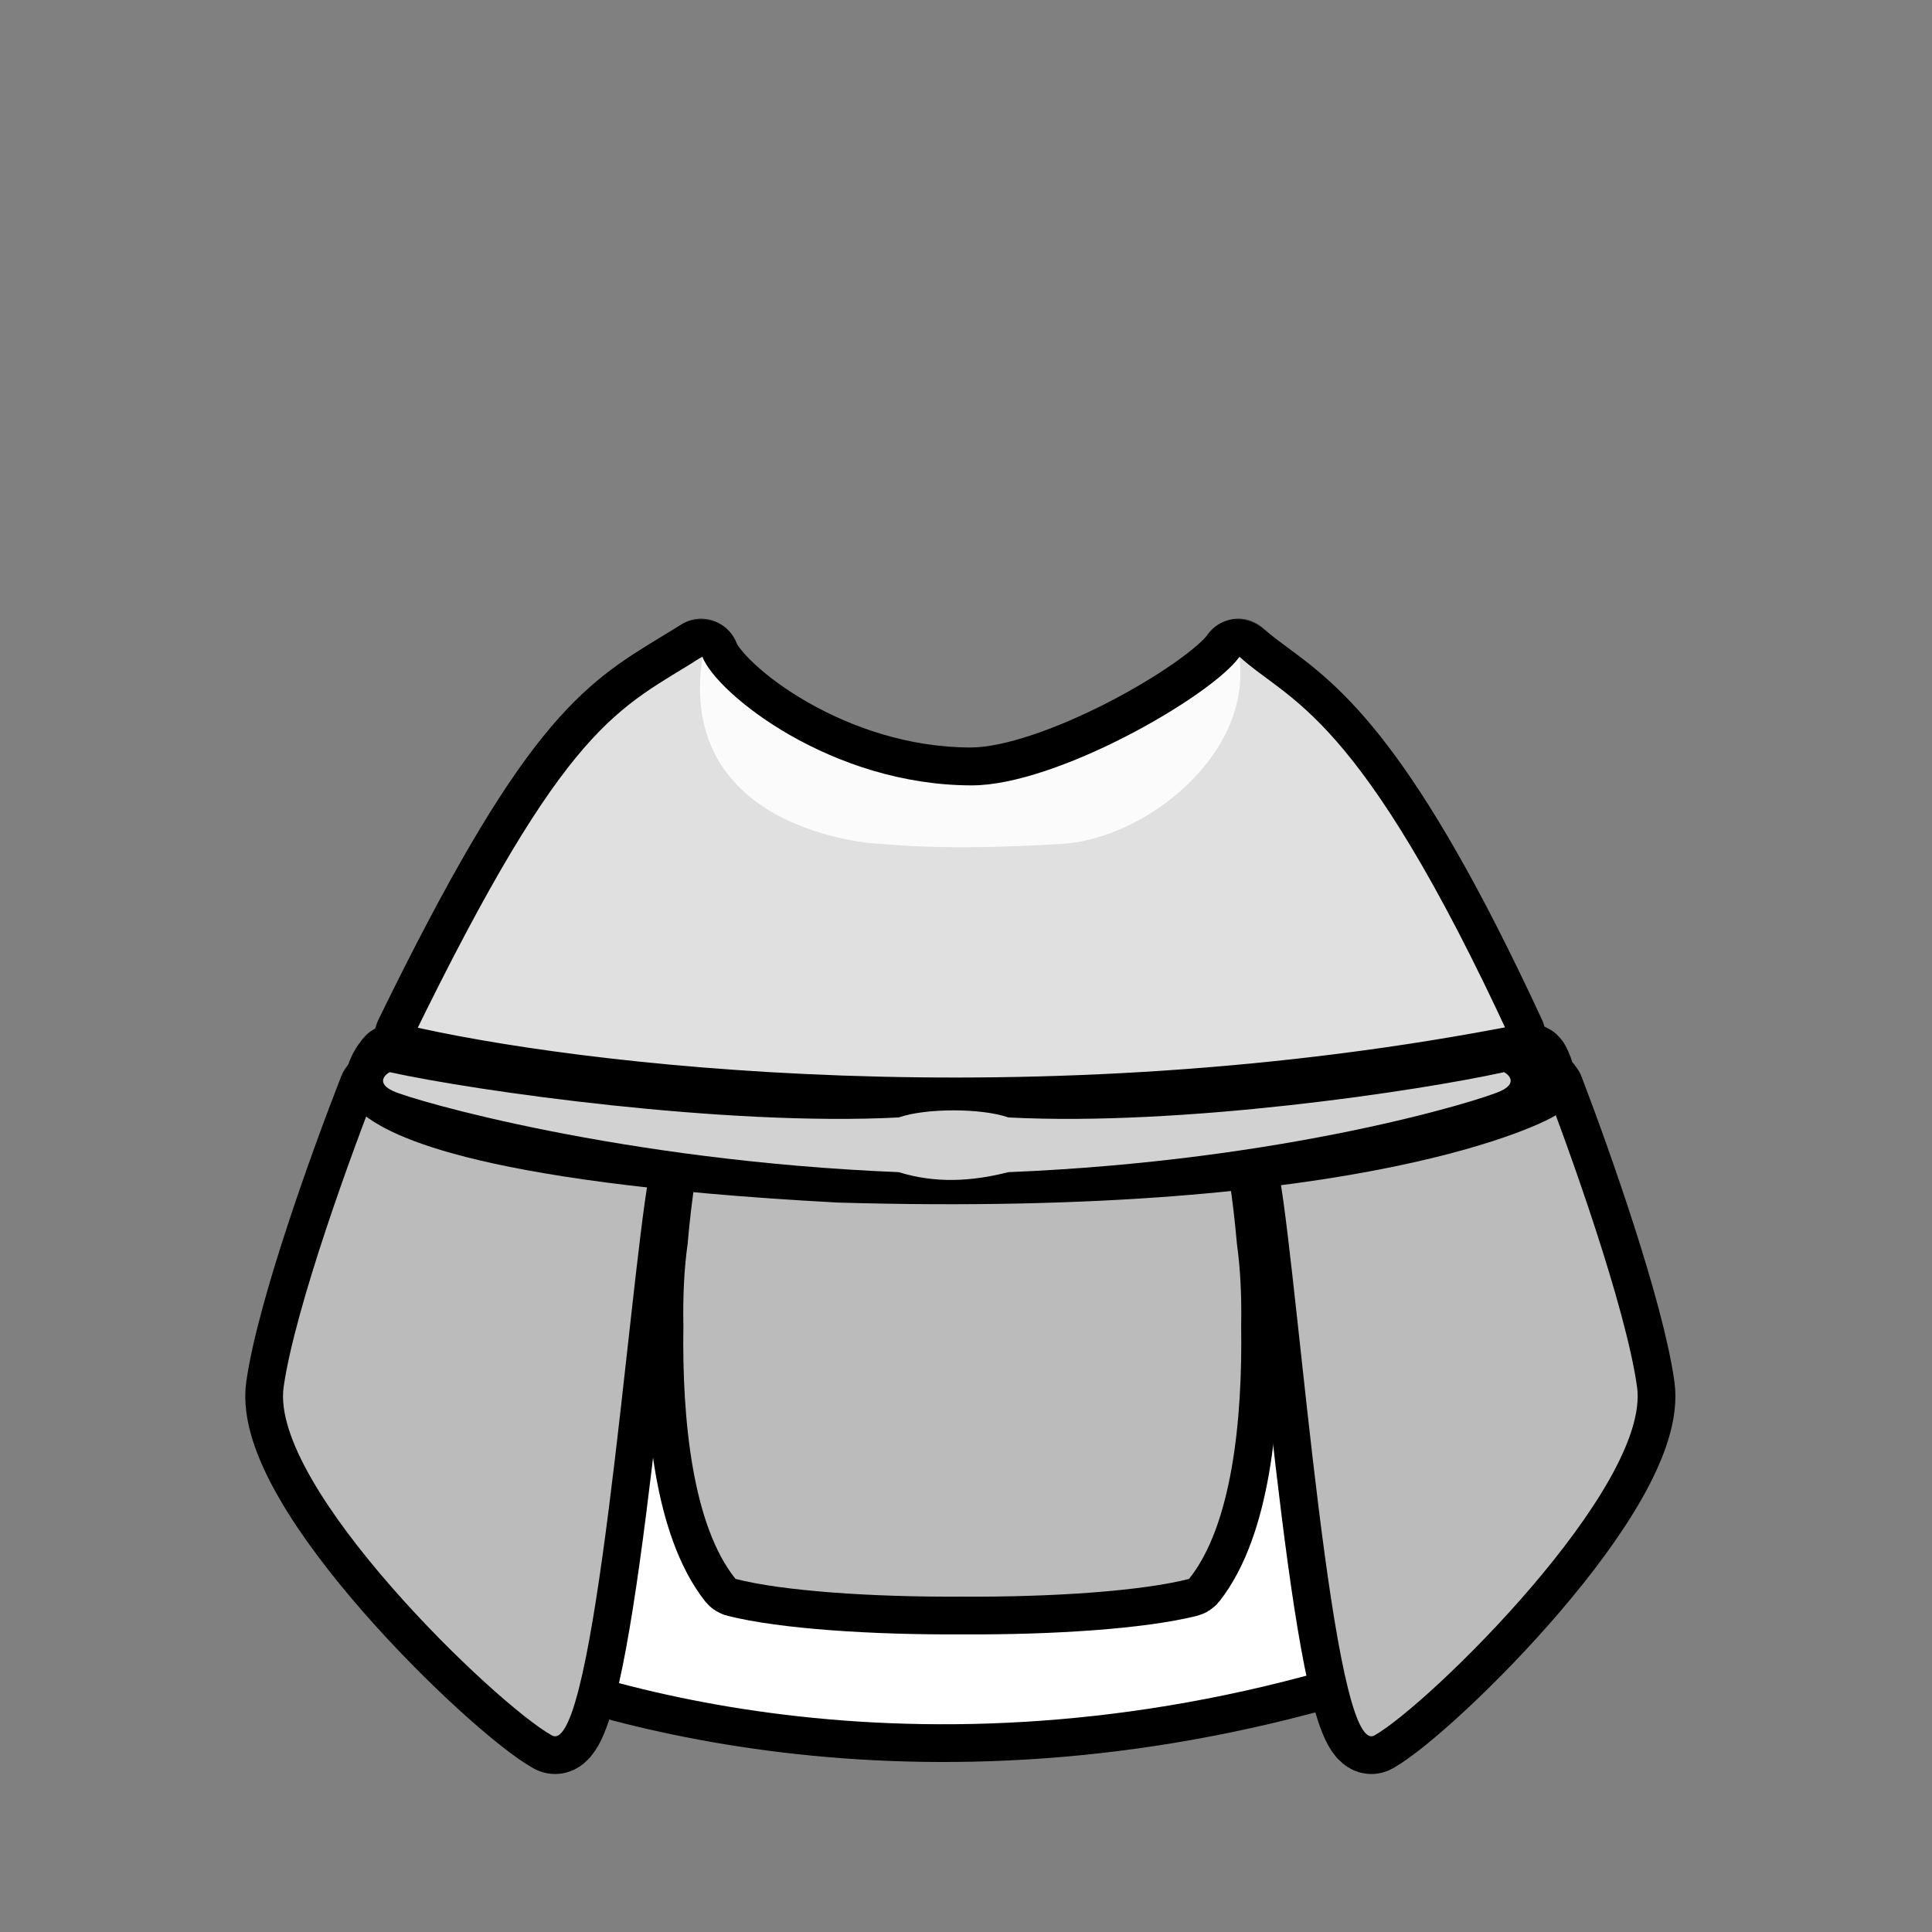 <svg width="512" height="512" viewBox="0 0 512 512" fill="none" xmlns="http://www.w3.org/2000/svg">
<rect x="0" y="0" width="512" height="512" fill="#808080" stroke="none"/>
<path d="M180.313 177.374L175.121 168.827L175.121 168.827L180.313 177.374ZM335.279 179.638L341.221 171.595L341.221 171.595L335.279 179.638ZM185.853 174.035L195.737 175.552L185.853 174.035ZM185.798 173.999L180.467 165.538L185.798 173.999ZM185.845 174.085L195.73 175.594L185.845 174.085ZM185.868 174.098L195.157 170.394L185.868 174.098ZM328.115 174.096L336.202 179.978L328.115 174.096ZM328.159 173.998L321.425 181.391L328.159 173.998ZM328.122 174.017L338.032 172.674L328.122 174.017ZM399.103 275.825L402.699 285.156L399.103 275.825ZM399.59 274.482L390.514 278.68L399.59 274.482ZM328.133 174.093L318.22 175.412L328.133 174.093ZM109.301 274.558L118.289 278.942L109.301 274.558ZM109.642 275.819L105.735 285.025L105.735 285.025L109.642 275.819ZM118.289 278.942C136.938 240.706 149.483 220.157 159.421 207.825C168.99 195.95 176.196 191.575 185.504 185.921L175.121 168.827C165.177 174.868 155.607 180.683 143.848 195.276C132.458 209.41 119.124 231.606 100.313 270.175L118.289 278.942ZM395.506 266.494C380.986 272.091 357.634 275.736 329.475 277.659C301.596 279.564 269.96 279.73 239.453 278.815C208.96 277.9 179.757 275.912 156.785 273.543C145.292 272.358 135.445 271.087 127.821 269.824C119.837 268.502 115.237 267.331 113.548 266.614L105.735 285.025C109.91 286.796 116.752 288.263 124.553 289.555C132.714 290.907 142.994 292.227 154.734 293.438C178.229 295.86 207.918 297.878 238.854 298.806C269.776 299.733 302.105 299.576 330.838 297.613C359.292 295.669 385.2 291.9 402.699 285.156L395.506 266.494ZM329.337 187.681C335.38 192.145 342.303 197.229 351.81 209.704C361.521 222.446 374.044 243.077 390.514 278.68L408.666 270.283C391.87 233.976 378.643 211.917 367.717 197.581C356.588 182.977 347.989 176.594 341.221 171.595L329.337 187.681ZM321.425 181.391C324.076 183.805 326.844 185.839 329.337 187.681L341.221 171.595C338.584 169.647 336.657 168.212 334.893 166.605L321.425 181.391ZM338.045 172.774C338.041 172.741 338.036 172.707 338.032 172.674L318.213 175.36C318.215 175.378 318.218 175.395 318.22 175.412L338.045 172.774ZM257.257 218.09C271.018 218.09 288.642 211.218 302.811 203.922C310.141 200.148 317.051 195.997 322.715 192.027C328.088 188.26 333.253 184.033 336.202 179.978L320.029 168.213C319.158 169.41 316.359 172.058 311.235 175.65C306.402 179.038 300.282 182.729 293.656 186.141C279.914 193.216 265.929 198.09 257.257 198.09V218.09ZM176.579 177.801C178.41 182.396 182.4 186.992 186.676 190.922C191.241 195.117 197.168 199.491 204.111 203.463C217.958 211.385 236.525 218.09 257.257 218.09V198.09C240.772 198.09 225.605 192.718 214.042 186.103C208.281 182.807 203.584 179.297 200.21 176.197C198.523 174.646 197.248 173.272 196.359 172.155C195.41 170.963 195.148 170.373 195.157 170.394L176.579 177.801ZM175.968 172.518C175.965 172.537 175.963 172.556 175.96 172.575L195.73 175.594C195.733 175.58 195.735 175.566 195.737 175.552L175.968 172.518ZM185.504 185.921C187.274 184.845 189.163 183.698 191.129 182.46L180.467 165.538C178.662 166.676 176.909 167.741 175.121 168.827L185.504 185.921ZM195.737 175.552C197.046 167.02 187.72 160.969 180.467 165.538L191.129 182.46C183.928 186.997 174.668 180.989 175.968 172.518L195.737 175.552ZM181.823 164.943C189.001 161.779 196.927 167.761 195.73 175.594L175.96 172.575C174.762 180.422 182.7 186.413 189.89 183.244L181.823 164.943ZM195.157 170.394C192.741 164.334 186.191 163.018 181.823 164.943L189.89 183.244C185.531 185.165 178.991 183.852 176.579 177.801L195.157 170.394ZM336.579 168.758C335.009 166.272 332.319 164.465 329.118 164.144C325.728 163.803 322.206 165.22 320.029 168.213L336.202 179.978C334.027 182.968 330.508 184.384 327.12 184.044C323.923 183.723 321.235 181.918 319.668 179.435L336.579 168.758ZM334.893 166.605C328.001 160.327 316.951 166.047 318.213 175.36L338.032 172.674C339.289 181.947 328.287 187.641 321.425 181.391L334.893 166.605ZM402.699 285.156C409.523 282.526 410.91 275.134 408.666 270.283L390.514 278.68C388.751 274.868 389.75 268.713 395.506 266.494L402.699 285.156ZM318.22 175.412C316.805 164.772 330.857 159.695 336.579 168.758L319.668 179.435C325.395 188.506 339.462 183.425 338.045 172.774L318.22 175.412ZM100.313 270.175C99.399 272.049 98.786 274.655 99.45 277.536C100.187 280.739 102.4 283.609 105.735 285.025L113.548 266.614C116.383 267.817 118.307 270.301 118.939 273.048C119.498 275.474 118.965 277.556 118.289 278.942L100.313 270.175Z" fill="black"/>
<path d="M178.398 204.133C172.058 185.752 181.241 176.299 186.17 174.133C190.08 183.966 220.336 208.133 257.562 208.133C280 208.133 320.795 184.633 328.425 174.133C348.313 205.633 331.873 219.771 326.895 232.633C307.545 282.633 208.575 291.633 178.398 204.133Z" fill="#FBFBFB"/>
<path d="M109.172 275.5C150.477 190.636 163.76 188.133 186.173 174C179.034 220.133 231.048 223.633 233.088 223.633C235.128 223.633 248.896 225.633 281.533 223.633C303.46 222.289 331.993 200 328.423 174C341.706 186.133 360.064 188.133 400.349 275.5C336.607 301 128.55 285.5 109.172 275.5Z" fill="#E0E0E0"/>
<path d="M376.874 434.503C261.172 475.767 167.27 450.566 129.636 434.384C129.27 434.227 129.053 433.902 129.063 433.504C129.491 416.203 146.981 361.109 158.631 357.641C170.427 354.13 336.535 352.118 348.33 357.635C360.066 363.125 347.369 366.882 377.445 433.117C377.686 433.65 377.425 434.306 376.874 434.503Z" stroke="black" stroke-width="20"/>
<path d="M377.907 434.133C261.13 476.133 166.406 450.351 129.055 434.133C129.055 417.584 146.836 361.152 158.631 357.641C170.427 354.13 336.535 352.118 348.33 357.635C360.125 363.153 347.239 366.921 377.907 434.133Z" fill="white"/>
<path d="M75.172 367.525C78.07 347.338 92.137 308.297 99.753 288.837C100.1 287.95 101.476 287.993 101.929 288.831C109.659 303.146 143.659 309.117 170.825 311.987C171.403 312.048 171.813 312.525 171.717 313.098C166.468 344.268 157.536 466.137 146.257 459.902C131.52 451.754 71.373 393.99 75.172 367.525Z" stroke="black" stroke-width="20"/>
<path d="M433.831 367.525C430.997 347.361 417.255 308.386 409.794 288.904C409.451 288.007 408.057 288.049 407.604 288.895C399.973 303.161 366.76 309.118 340.208 311.985C339.633 312.047 339.225 312.522 339.319 313.092C344.457 344.253 353.201 466.138 364.243 459.902C378.67 451.754 437.551 393.99 433.831 367.525Z" stroke="black" stroke-width="20"/>
<path d="M75.172 367.525C78.212 346.353 93.537 304.442 100.819 286.133C105.566 302.611 142.917 309.102 171.889 312.098C166.665 341.559 157.661 466.206 146.257 459.902C131.52 451.754 71.373 393.99 75.172 367.525Z" fill="#BBBBBB"/>
<path d="M433.831 367.525C430.856 346.353 415.853 304.442 408.724 286.133C404.077 302.611 367.512 309.102 339.151 312.098C344.265 341.559 353.08 466.206 364.243 459.902C378.67 451.754 437.551 393.99 433.831 367.525Z" fill="#BBBBBB"/>
<path d="M328.919 351.326C329.312 376.293 326.467 403.956 315.31 418.171C315.176 418.341 314.997 418.458 314.786 418.511C302.191 421.665 278.75 423.277 255.012 423.123C231.274 423.277 207.834 421.665 195.238 418.511C195.028 418.458 194.848 418.341 194.714 418.171C183.557 403.956 180.713 376.293 181.105 351.326C180.951 343.568 181.308 336.135 182.229 329.633C182.74 323.757 183.374 318.434 184.031 313.983C184.103 313.494 184.523 313.138 185.017 313.158C185.474 313.177 186.078 313.205 186.82 313.242C186.859 313.244 186.896 313.223 186.915 313.189V313.189C186.933 313.155 186.97 313.134 187.009 313.137C192.674 313.494 198.29 313.795 203.83 314.046C216.391 314.566 234.172 315.118 255.012 315.138C275.852 315.118 293.633 314.566 306.194 314.046C311.734 313.795 317.35 313.494 323.015 313.137C323.054 313.134 323.091 313.155 323.109 313.189V313.189C323.128 313.223 323.165 313.244 323.204 313.242C323.946 313.205 324.55 313.177 325.007 313.158C325.501 313.138 325.921 313.494 325.993 313.983C326.65 318.434 327.284 323.757 327.796 329.633C328.716 336.135 329.073 343.568 328.919 351.326Z" stroke="black" stroke-width="20"/>
<path d="M328.919 351.326C329.314 376.446 326.432 404.295 315.104 418.43C302.588 421.638 278.951 423.278 255.012 423.123C231.073 423.278 207.436 421.638 194.92 418.43C183.592 404.295 180.71 376.446 181.105 351.326C180.951 343.568 181.308 336.135 182.229 329.633C182.773 323.378 183.456 317.751 184.158 313.133C184.534 313.133 185.458 313.174 186.884 313.245C186.905 313.208 186.925 313.17 186.945 313.133C192.632 313.492 198.269 313.794 203.83 314.046C216.391 314.566 234.172 315.118 255.012 315.138C275.852 315.118 293.633 314.566 306.194 314.046C311.755 313.794 317.392 313.492 323.079 313.133C323.099 313.17 323.119 313.208 323.14 313.245C324.567 313.174 325.49 313.133 325.866 313.133C326.568 317.751 327.251 323.378 327.796 329.633C328.716 336.135 329.073 343.568 328.919 351.326Z" fill="#BBBBBB"/>
<path d="M404.947 281.269C273.766 307.104 150.663 292.123 104.833 281.265C104.477 281.18 104.126 281.3 103.896 281.585C103.015 282.675 101.772 284.568 101.55 286.244C101.508 286.558 101.657 286.852 101.906 287.049L101.926 287.065C105.595 289.968 122.459 303.312 222.243 308.691C361.402 312.773 407.482 287.257 407.482 286.746C407.482 286.271 407.482 284.465 405.989 281.742C405.786 281.373 405.36 281.188 404.947 281.269Z" stroke="black" stroke-width="20"/>
<path d="M238.18 296.133C192.226 298.533 125.997 289.133 103.26 284.133C101.764 284.966 99.849 287.133 104.157 289.133C109.542 291.633 164.587 307.633 238.18 310.633C247.869 313.633 257.379 313.133 267.247 310.633C340.841 307.633 392.316 291.633 397.701 289.133C402.009 287.133 400.094 284.966 398.598 284.133C375.861 289.133 313.202 298.533 267.247 296.133C260.067 293.633 245.32 293.633 238.18 296.133Z" fill="#D2D2D2"/>
</svg>
